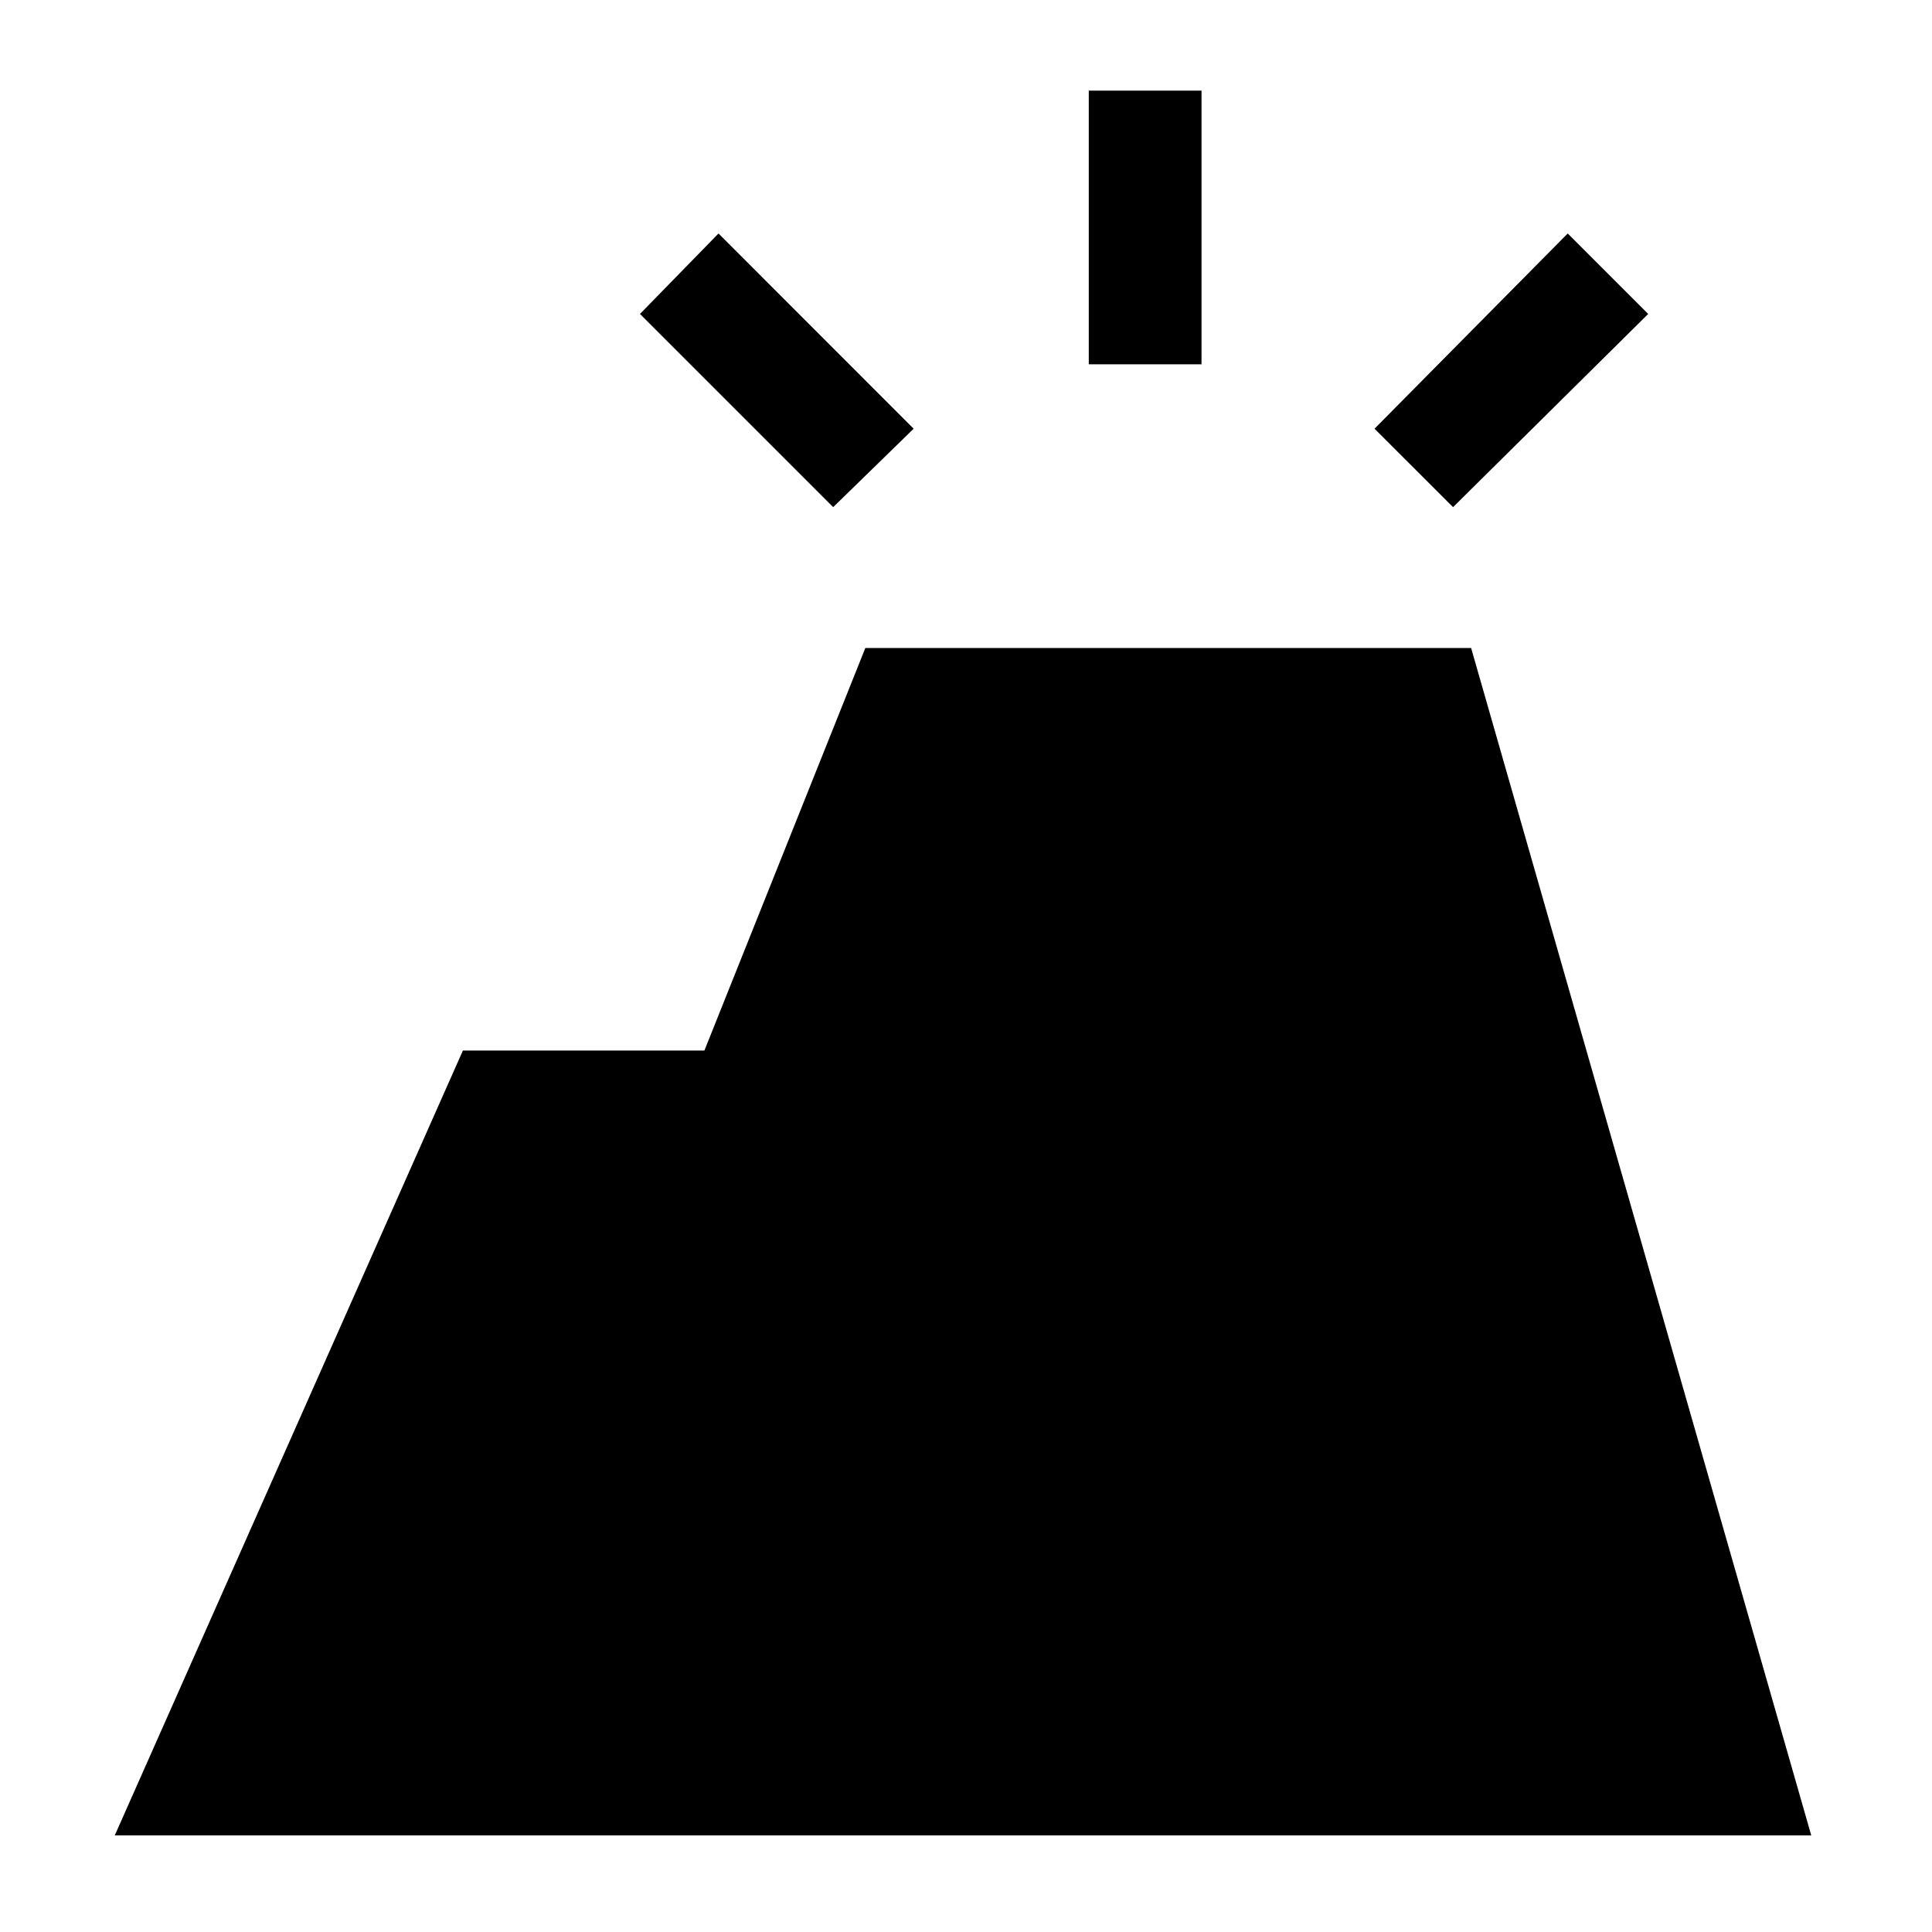 <svg xmlns="http://www.w3.org/2000/svg" height="20" width="20"><path d="M1.188 19 4.792 10.875H7.292L8.958 6.708H15.229L18.75 19ZM11.271 3.771V0.938H12.438V3.771ZM15.042 5.25 14.229 4.438 16.229 2.417 17.062 3.25ZM8.625 5.25 6.625 3.25 7.438 2.417 9.458 4.438Z"/></svg>